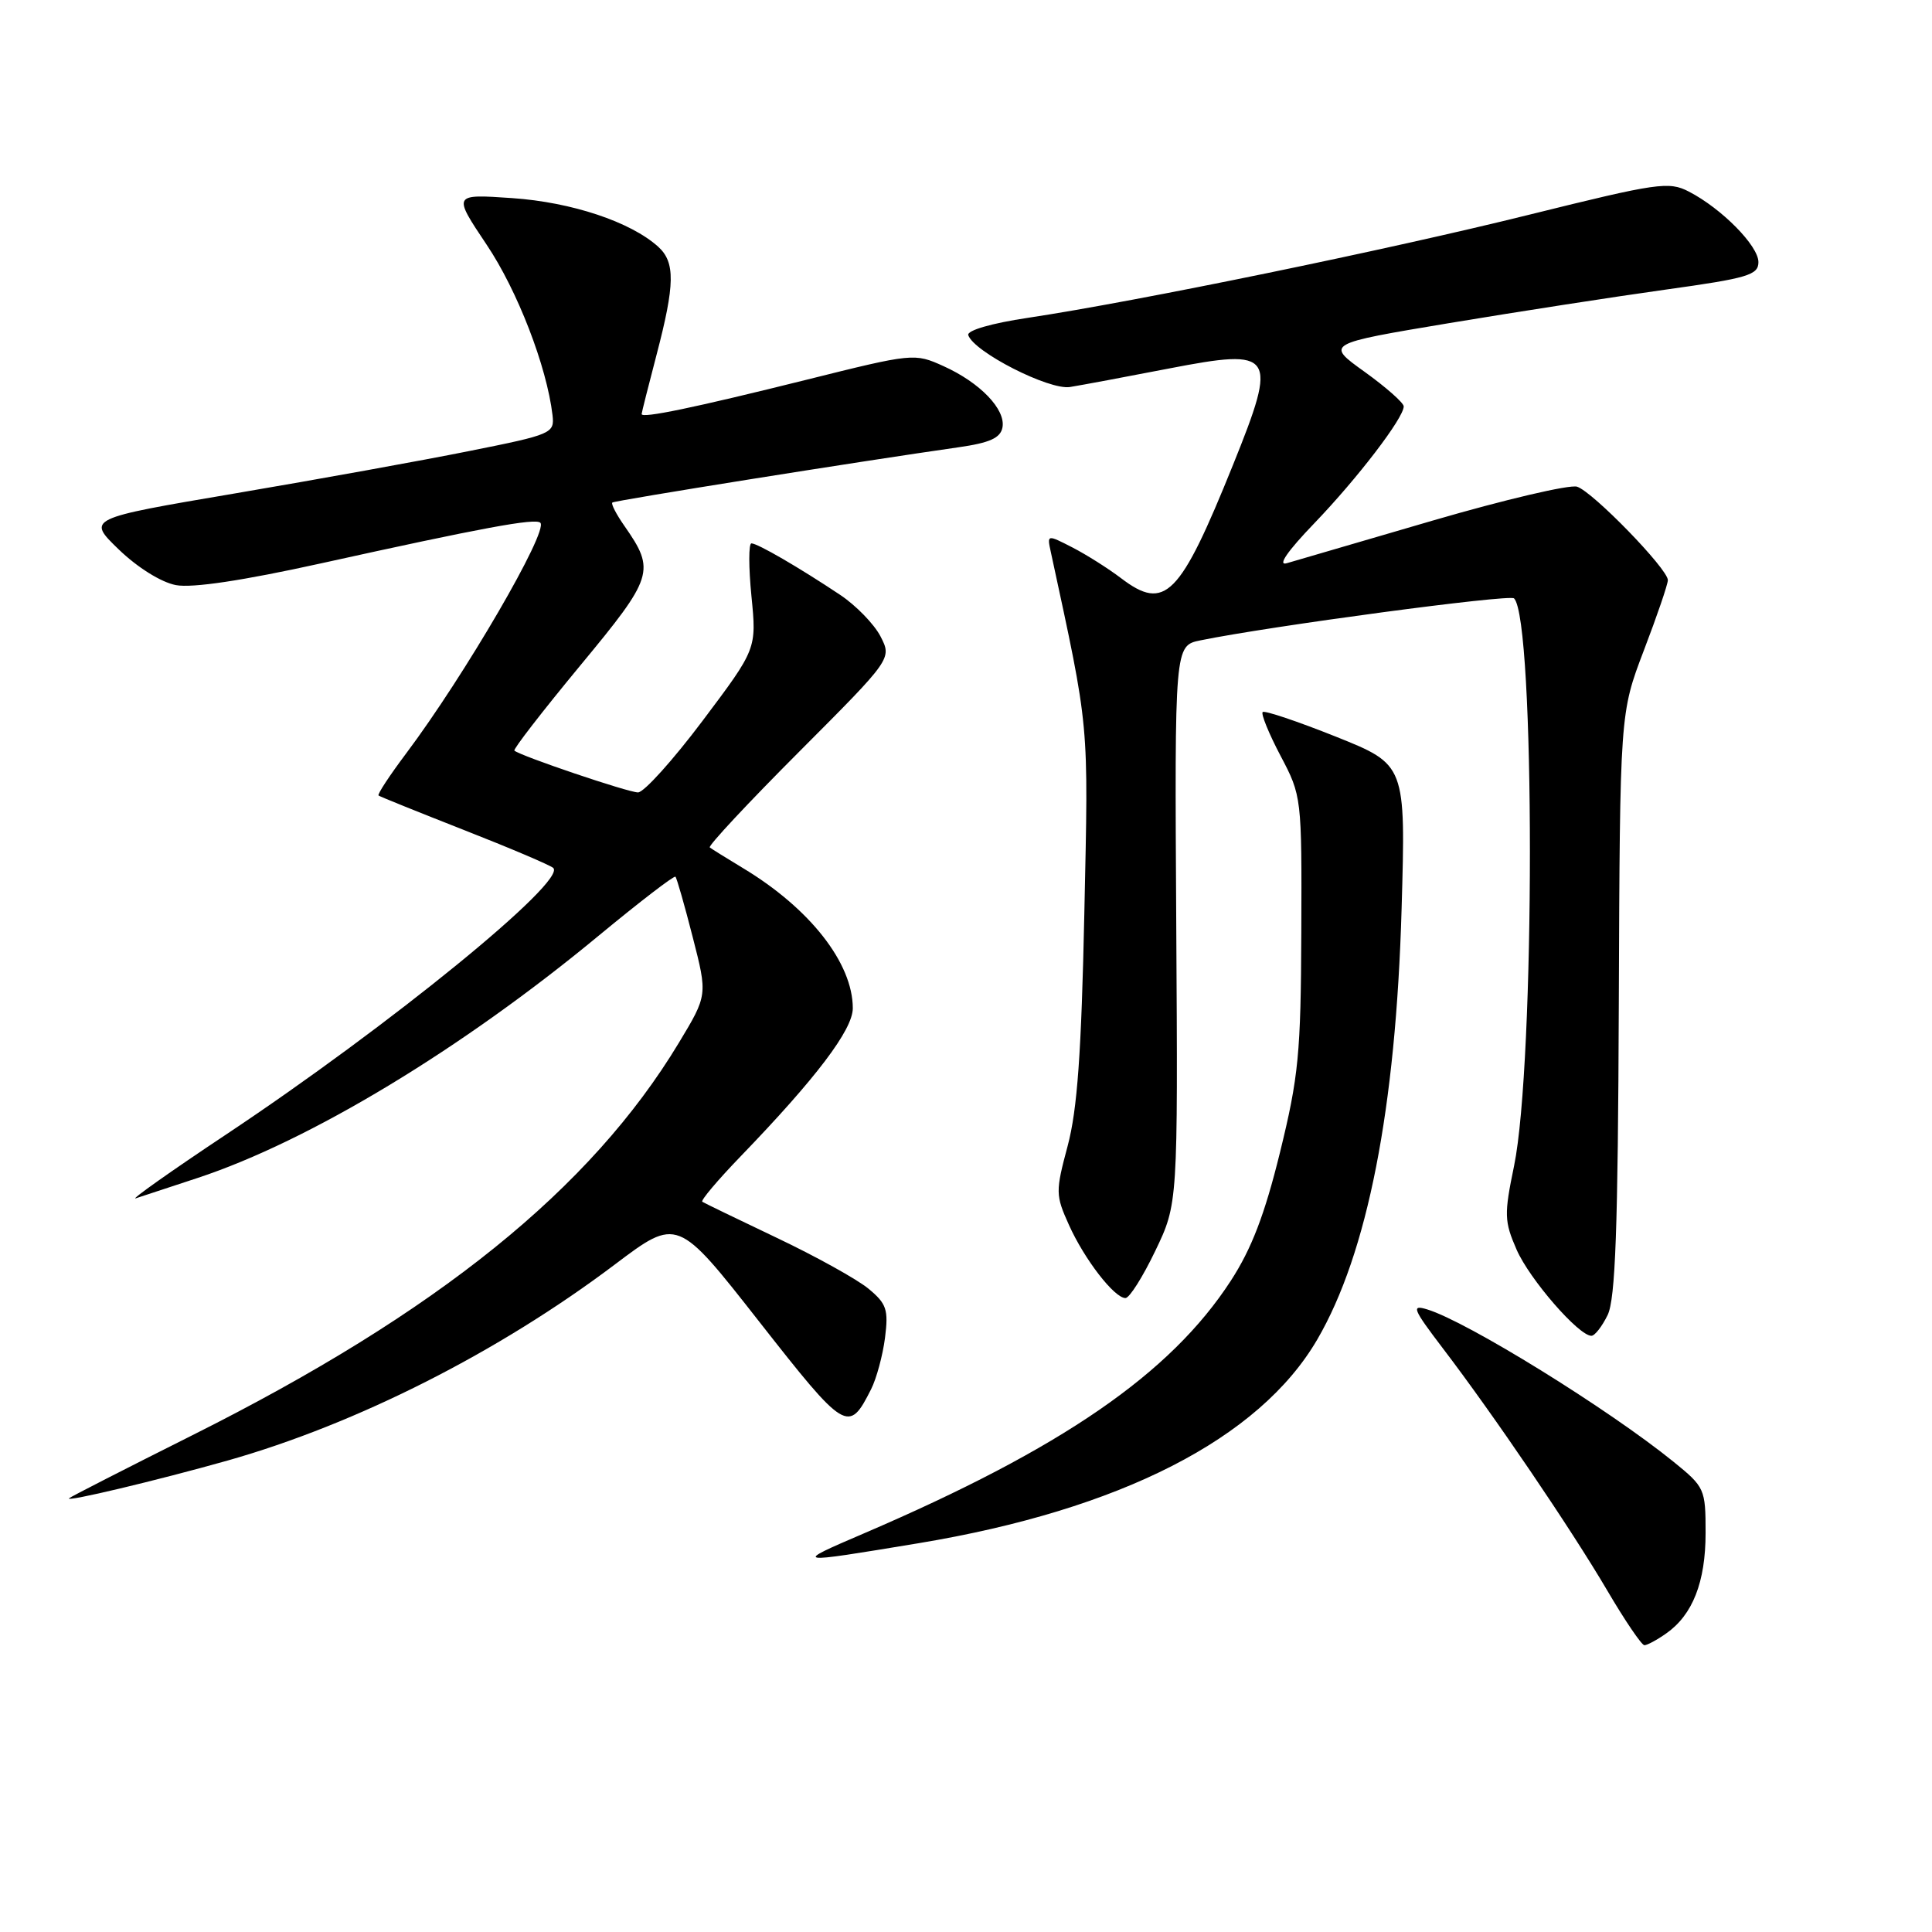 <?xml version="1.0" encoding="UTF-8" standalone="no"?>
<!DOCTYPE svg PUBLIC "-//W3C//DTD SVG 1.1//EN" "http://www.w3.org/Graphics/SVG/1.1/DTD/svg11.dtd" >
<svg xmlns="http://www.w3.org/2000/svg" xmlns:xlink="http://www.w3.org/1999/xlink" version="1.1" viewBox="0 0 256 256">
 <g >
 <path fill="currentColor"
d=" M 220.78 216.44 C 224.29 213.98 226.00 209.62 226.00 203.12 C 226.00 197.29 225.89 197.05 221.75 193.69 C 213.11 186.69 194.36 175.09 189.10 173.50 C 186.97 172.85 187.20 173.42 191.17 178.64 C 197.93 187.50 208.19 202.62 212.97 210.75 C 215.31 214.74 217.53 218.00 217.89 218.00 C 218.26 218.00 219.56 217.30 220.78 216.44 Z  M 121.74 204.48 C 148.47 200.04 166.87 190.64 174.54 177.50 C 181.20 166.08 184.96 146.90 185.72 120.41 C 186.27 101.32 186.27 101.32 177.01 97.61 C 171.92 95.58 167.56 94.11 167.31 94.35 C 167.07 94.60 168.13 97.21 169.68 100.15 C 172.48 105.46 172.50 105.63 172.43 123.50 C 172.37 139.63 172.07 142.66 169.60 152.72 C 167.57 160.96 165.84 165.47 163.08 169.72 C 155.09 182.02 140.73 191.91 114.50 203.17 C 105.00 207.25 105.00 207.25 121.74 204.48 Z  M 30.16 193.53 C 47.25 188.69 66.06 179.17 81.46 167.56 C 89.76 161.30 89.76 161.30 100.58 175.10 C 112.06 189.74 112.45 189.98 115.43 184.07 C 116.14 182.66 116.97 179.59 117.27 177.26 C 117.74 173.52 117.48 172.75 115.08 170.76 C 113.58 169.52 108.11 166.48 102.93 164.02 C 97.74 161.55 93.30 159.40 93.06 159.24 C 92.81 159.08 95.10 156.37 98.14 153.22 C 108.13 142.87 113.00 136.44 113.00 133.60 C 113.00 127.62 107.32 120.37 98.45 115.03 C 96.28 113.72 94.30 112.49 94.05 112.29 C 93.80 112.09 99.13 106.38 105.90 99.60 C 118.19 87.28 118.19 87.28 116.67 84.32 C 115.83 82.70 113.42 80.22 111.32 78.82 C 105.84 75.17 100.38 72.00 99.57 72.00 C 99.19 72.00 99.19 75.15 99.57 78.99 C 100.26 85.98 100.26 85.98 93.11 95.49 C 89.18 100.72 85.32 105.00 84.54 105.00 C 83.24 105.00 68.94 100.16 68.16 99.46 C 67.97 99.29 71.88 94.24 76.85 88.23 C 86.62 76.43 86.88 75.63 82.74 69.69 C 81.66 68.15 80.94 66.75 81.14 66.59 C 81.47 66.31 114.14 61.10 126.99 59.27 C 131.14 58.68 132.56 58.04 132.83 56.65 C 133.29 54.26 129.87 50.70 125.01 48.51 C 121.18 46.78 120.99 46.79 106.82 50.33 C 91.96 54.03 84.99 55.48 85.02 54.86 C 85.03 54.66 85.92 51.12 87.00 47.00 C 89.44 37.68 89.49 34.75 87.21 32.69 C 83.57 29.40 75.75 26.79 67.86 26.25 C 59.99 25.71 59.99 25.71 64.48 32.42 C 68.57 38.51 72.45 48.56 73.21 55.00 C 73.49 57.42 73.16 57.57 62.20 59.76 C 55.99 61.01 42.04 63.53 31.20 65.37 C 11.50 68.71 11.50 68.71 15.74 72.81 C 18.23 75.21 21.36 77.16 23.31 77.53 C 25.48 77.94 32.20 76.93 42.57 74.64 C 63.90 69.93 70.96 68.62 71.60 69.27 C 72.70 70.37 61.56 89.52 53.82 99.83 C 51.62 102.76 49.97 105.27 50.16 105.41 C 50.35 105.56 55.45 107.61 61.50 109.99 C 67.55 112.36 72.86 114.62 73.30 115.00 C 75.22 116.68 51.63 135.91 30.00 150.30 C 22.57 155.24 17.18 159.06 18.00 158.78 C 18.82 158.51 22.50 157.30 26.17 156.09 C 41.00 151.20 61.24 138.97 79.38 123.94 C 84.77 119.49 89.32 115.99 89.50 116.17 C 89.68 116.35 90.71 119.96 91.79 124.18 C 93.76 131.86 93.76 131.86 89.95 138.18 C 78.28 157.53 57.99 173.90 25.50 190.17 C 16.70 194.58 9.34 198.34 9.15 198.53 C 8.58 199.08 20.80 196.17 30.16 193.53 Z  M 213.02 174.25 C 214.05 172.12 214.39 162.86 214.50 133.00 C 214.65 94.50 214.65 94.50 217.82 86.18 C 219.57 81.61 221.00 77.42 221.00 76.87 C 221.00 75.39 211.05 65.15 208.97 64.49 C 207.98 64.18 199.37 66.20 189.84 68.98 C 180.30 71.77 171.60 74.31 170.50 74.63 C 169.24 75.00 170.59 73.04 174.13 69.36 C 179.88 63.38 186.00 55.38 186.00 53.85 C 186.00 53.38 183.67 51.32 180.82 49.27 C 175.63 45.55 175.63 45.55 192.05 42.81 C 201.08 41.31 213.99 39.31 220.74 38.37 C 231.60 36.86 233.00 36.44 233.00 34.73 C 233.00 32.57 228.14 27.64 223.79 25.39 C 221.13 24.01 219.66 24.23 202.71 28.43 C 183.92 33.10 150.76 39.92 136.23 42.11 C 131.33 42.84 128.10 43.79 128.30 44.41 C 129.05 46.64 139.01 51.72 141.78 51.28 C 143.27 51.04 149.17 49.94 154.89 48.83 C 168.90 46.12 169.35 46.79 163.40 61.55 C 156.33 79.08 154.38 81.05 148.54 76.61 C 146.87 75.34 143.98 73.51 142.12 72.55 C 138.73 70.81 138.73 70.81 139.24 73.15 C 144.41 97.11 144.23 95.19 143.68 121.00 C 143.29 139.53 142.75 147.04 141.47 151.84 C 139.85 157.90 139.86 158.36 141.64 162.31 C 143.70 166.89 147.66 172.00 149.13 172.00 C 149.66 172.00 151.43 169.19 153.08 165.75 C 156.08 159.50 156.08 159.50 155.86 122.53 C 155.64 85.55 155.64 85.55 159.07 84.85 C 168.19 82.98 200.05 78.71 200.62 79.29 C 203.42 82.09 203.42 140.90 200.62 154.50 C 199.29 160.93 199.32 161.83 200.96 165.59 C 202.67 169.50 209.18 177.00 210.87 177.00 C 211.32 177.00 212.28 175.76 213.02 174.25 Z "/>
</g>
</svg>